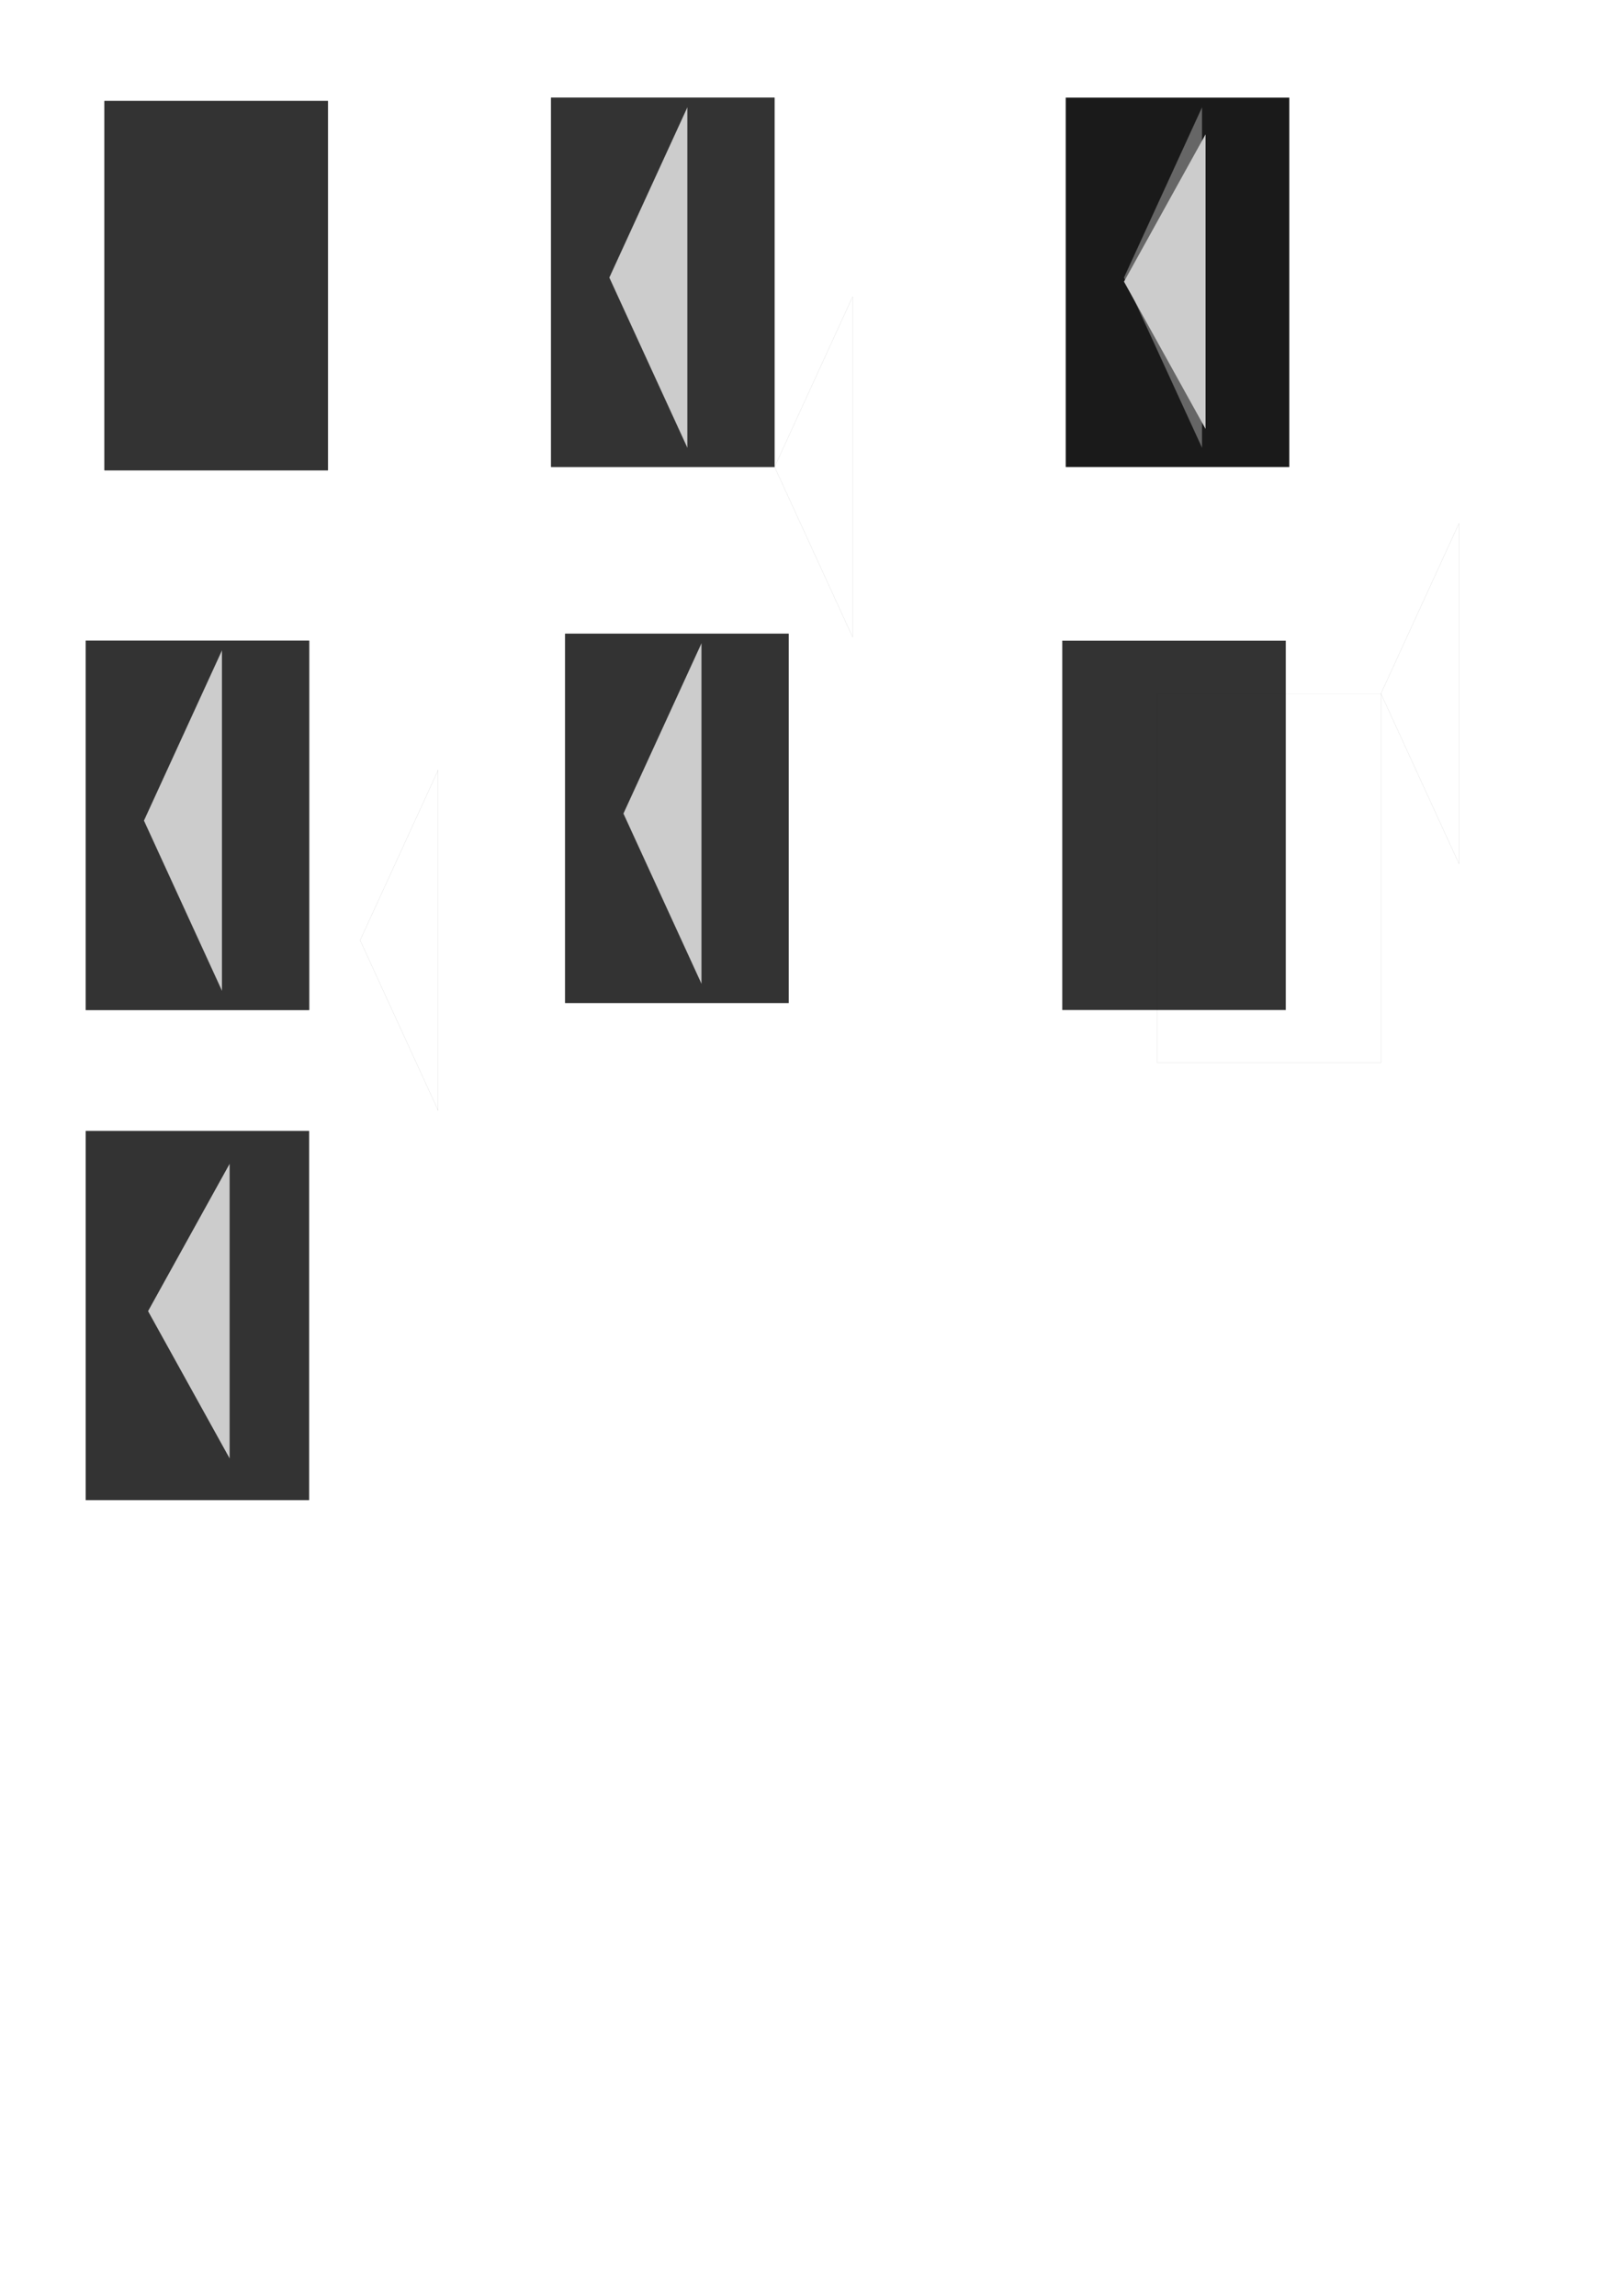 <?xml version="1.0" encoding="UTF-8" standalone="no"?>
<!-- Created with Inkscape (http://www.inkscape.org/) -->

<svg
   xmlns:dc="http://purl.org/dc/elements/1.1/"
   xmlns:cc="http://creativecommons.org/ns#"
   xmlns:rdf="http://www.w3.org/1999/02/22-rdf-syntax-ns#"
   xmlns:svg="http://www.w3.org/2000/svg"
   xmlns="http://www.w3.org/2000/svg"
   xmlns:sodipodi="http://sodipodi.sourceforge.net/DTD/sodipodi-0.dtd"
   xmlns:inkscape="http://www.inkscape.org/namespaces/inkscape"
   width="210mm"
   height="297mm"
   viewBox="0 0 210 297"
   version="1.1"
   id="svg8"
   inkscape:version="0.92.0 r15299"
   sodipodi:docname="ButtonsPanel.svg">
  <defs
     id="defs2">
    <pattern
       y="0"
       x="0"
       height="6"
       width="6"
       patternUnits="userSpaceOnUse"
       id="EMFhbasepattern" />
    <pattern
       y="0"
       x="0"
       height="6"
       width="6"
       patternUnits="userSpaceOnUse"
       id="EMFhbasepattern-7" />
    <filter
       inkscape:label="Button"
       inkscape:menu="Bevels"
       inkscape:menu-tooltip="Soft bevel, slightly depressed middle"
       style="color-interpolation-filters:sRGB;"
       id="filter430">
      <feGaussianBlur
         stdDeviation="2.3"
         in="SourceAlpha"
         result="result0"
         id="feGaussianBlur404" />
      <feMorphology
         in="SourceAlpha"
         radius="6.6"
         result="result1"
         id="feMorphology406" />
      <feGaussianBlur
         stdDeviation="8.9"
         in="result1"
         id="feGaussianBlur408" />
      <feColorMatrix
         values="1 0 0 0 0 0 1 0 0 0 0 0 1 0 0 0 0 0 0.3 0"
         result="result91"
         id="feColorMatrix410" />
      <feComposite
         in="result0"
         operator="out"
         result="result2"
         in2="result91"
         id="feComposite412" />
      <feGaussianBlur
         stdDeviation="1.7"
         result="result4"
         id="feGaussianBlur414" />
      <feDiffuseLighting
         surfaceScale="10"
         id="feDiffuseLighting418">
        <feDistantLight
           azimuth="225"
           elevation="45"
           id="feDistantLight416" />
      </feDiffuseLighting>
      <feBlend
         in2="SourceGraphic"
         mode="multiply"
         id="feBlend420" />
      <feComposite
         in2="SourceAlpha"
         operator="in"
         result="result3"
         id="feComposite422" />
      <feSpecularLighting
         in="result4"
         surfaceScale="5"
         specularExponent="17.9"
         id="feSpecularLighting426">
        <feDistantLight
           azimuth="225"
           elevation="45"
           id="feDistantLight424" />
      </feSpecularLighting>
      <feComposite
         in2="result3"
         operator="atop"
         id="feComposite428" />
    </filter>
    <filter
       inkscape:label="Button"
       inkscape:menu="Bevels"
       inkscape:menu-tooltip="Soft bevel, slightly depressed middle"
       style="color-interpolation-filters:sRGB;"
       id="filter458">
      <feGaussianBlur
         stdDeviation="2.3"
         in="SourceAlpha"
         result="result0"
         id="feGaussianBlur432" />
      <feMorphology
         in="SourceAlpha"
         radius="6.6"
         result="result1"
         id="feMorphology434" />
      <feGaussianBlur
         stdDeviation="8.9"
         in="result1"
         id="feGaussianBlur436" />
      <feColorMatrix
         values="1 0 0 0 0 0 1 0 0 0 0 0 1 0 0 0 0 0 0.3 0"
         result="result91"
         id="feColorMatrix438" />
      <feComposite
         in="result0"
         operator="out"
         result="result2"
         in2="result91"
         id="feComposite440" />
      <feGaussianBlur
         stdDeviation="1.7"
         result="result4"
         id="feGaussianBlur442" />
      <feDiffuseLighting
         surfaceScale="10"
         id="feDiffuseLighting446">
        <feDistantLight
           azimuth="225"
           elevation="45"
           id="feDistantLight444" />
      </feDiffuseLighting>
      <feBlend
         in2="SourceGraphic"
         mode="multiply"
         id="feBlend448" />
      <feComposite
         in2="SourceAlpha"
         operator="in"
         result="result3"
         id="feComposite450" />
      <feSpecularLighting
         in="result4"
         surfaceScale="5"
         specularExponent="17.9"
         id="feSpecularLighting454">
        <feDistantLight
           azimuth="225"
           elevation="45"
           id="feDistantLight452" />
      </feSpecularLighting>
      <feComposite
         in2="result3"
         operator="atop"
         id="feComposite456" />
    </filter>
    <filter
       inkscape:label="Combined Lighting"
       inkscape:menu="Bevels"
       inkscape:menu-tooltip="Basic specular bevel to use for building textures"
       style="color-interpolation-filters:sRGB;"
       id="filter479">
      <feGaussianBlur
         stdDeviation="6"
         in="SourceGraphic"
         result="result0"
         id="feGaussianBlur461" />
      <feDiffuseLighting
         lighting-color="rgb(255,255,255)"
         diffuseConstant="1"
         surfaceScale="4"
         result="result5"
         id="feDiffuseLighting465">
        <feDistantLight
           elevation="45"
           azimuth="235"
           id="feDistantLight463" />
      </feDiffuseLighting>
      <feComposite
         k1="1.4"
         in2="SourceGraphic"
         in="result5"
         result="fbSourceGraphic"
         operator="arithmetic"
         id="feComposite467" />
      <feGaussianBlur
         result="result0"
         in="fbSourceGraphic"
         stdDeviation="6"
         id="feGaussianBlur469" />
      <feSpecularLighting
         specularExponent="25"
         specularConstant="1"
         surfaceScale="4"
         lighting-color="rgb(255,255,255)"
         result="result1"
         in="result0"
         id="feSpecularLighting473">
        <feDistantLight
           azimuth="235"
           elevation="45"
           id="feDistantLight471" />
      </feSpecularLighting>
      <feComposite
         k3="1"
         k2="1"
         operator="arithmetic"
         in="fbSourceGraphic"
         in2="result1"
         result="result4"
         id="feComposite475" />
      <feComposite
         operator="in"
         result="result2"
         in2="SourceGraphic"
         in="result4"
         id="feComposite477" />
    </filter>
    <filter
       inkscape:label="Combined Lighting"
       inkscape:menu="Bevels"
       inkscape:menu-tooltip="Basic specular bevel to use for building textures"
       style="color-interpolation-filters:sRGB;"
       id="filter499">
      <feGaussianBlur
         stdDeviation="6"
         in="SourceGraphic"
         result="result0"
         id="feGaussianBlur481" />
      <feDiffuseLighting
         lighting-color="rgb(255,255,255)"
         diffuseConstant="1"
         surfaceScale="4"
         result="result5"
         id="feDiffuseLighting485">
        <feDistantLight
           elevation="45"
           azimuth="235"
           id="feDistantLight483" />
      </feDiffuseLighting>
      <feComposite
         k1="1.4"
         in2="SourceGraphic"
         in="result5"
         result="fbSourceGraphic"
         operator="arithmetic"
         id="feComposite487" />
      <feGaussianBlur
         result="result0"
         in="fbSourceGraphic"
         stdDeviation="6"
         id="feGaussianBlur489" />
      <feSpecularLighting
         specularExponent="25"
         specularConstant="1"
         surfaceScale="4"
         lighting-color="rgb(255,255,255)"
         result="result1"
         in="result0"
         id="feSpecularLighting493">
        <feDistantLight
           azimuth="235"
           elevation="45"
           id="feDistantLight491" />
      </feSpecularLighting>
      <feComposite
         k3="1"
         k2="1"
         operator="arithmetic"
         in="fbSourceGraphic"
         in2="result1"
         result="result4"
         id="feComposite495" />
      <feComposite
         operator="in"
         result="result2"
         in2="SourceGraphic"
         in="result4"
         id="feComposite497" />
    </filter>
    <filter
       inkscape:label="Combined Lighting"
       inkscape:menu="Bevels"
       inkscape:menu-tooltip="Basic specular bevel to use for building textures"
       style="color-interpolation-filters:sRGB;"
       id="filter519">
      <feGaussianBlur
         stdDeviation="6"
         in="SourceGraphic"
         result="result0"
         id="feGaussianBlur501" />
      <feDiffuseLighting
         lighting-color="rgb(255,255,255)"
         diffuseConstant="1"
         surfaceScale="4"
         result="result5"
         id="feDiffuseLighting505">
        <feDistantLight
           elevation="45"
           azimuth="235"
           id="feDistantLight503" />
      </feDiffuseLighting>
      <feComposite
         k1="1.4"
         in2="SourceGraphic"
         in="result5"
         result="fbSourceGraphic"
         operator="arithmetic"
         id="feComposite507" />
      <feGaussianBlur
         result="result0"
         in="fbSourceGraphic"
         stdDeviation="6"
         id="feGaussianBlur509" />
      <feSpecularLighting
         specularExponent="25"
         specularConstant="1"
         surfaceScale="4"
         lighting-color="rgb(255,255,255)"
         result="result1"
         in="result0"
         id="feSpecularLighting513">
        <feDistantLight
           azimuth="235"
           elevation="45"
           id="feDistantLight511" />
      </feSpecularLighting>
      <feComposite
         k3="1"
         k2="1"
         operator="arithmetic"
         in="fbSourceGraphic"
         in2="result1"
         result="result4"
         id="feComposite515" />
      <feComposite
         operator="in"
         result="result2"
         in2="SourceGraphic"
         in="result4"
         id="feComposite517" />
    </filter>
    <filter
       inkscape:label="Combined Lighting"
       inkscape:menu="Bevels"
       inkscape:menu-tooltip="Basic specular bevel to use for building textures"
       style="color-interpolation-filters:sRGB;"
       id="filter539">
      <feGaussianBlur
         stdDeviation="6"
         in="SourceGraphic"
         result="result0"
         id="feGaussianBlur521" />
      <feDiffuseLighting
         lighting-color="rgb(255,255,255)"
         diffuseConstant="1"
         surfaceScale="4"
         result="result5"
         id="feDiffuseLighting525">
        <feDistantLight
           elevation="45"
           azimuth="235"
           id="feDistantLight523" />
      </feDiffuseLighting>
      <feComposite
         k1="1.4"
         in2="SourceGraphic"
         in="result5"
         result="fbSourceGraphic"
         operator="arithmetic"
         id="feComposite527" />
      <feGaussianBlur
         result="result0"
         in="fbSourceGraphic"
         stdDeviation="6"
         id="feGaussianBlur529" />
      <feSpecularLighting
         specularExponent="25"
         specularConstant="1"
         surfaceScale="4"
         lighting-color="rgb(255,255,255)"
         result="result1"
         in="result0"
         id="feSpecularLighting533">
        <feDistantLight
           azimuth="235"
           elevation="45"
           id="feDistantLight531" />
      </feSpecularLighting>
      <feComposite
         k3="1"
         k2="1"
         operator="arithmetic"
         in="fbSourceGraphic"
         in2="result1"
         result="result4"
         id="feComposite535" />
      <feComposite
         operator="in"
         result="result2"
         in2="SourceGraphic"
         in="result4"
         id="feComposite537" />
    </filter>
    <filter
       inkscape:label="Combined Lighting"
       inkscape:menu="Bevels"
       inkscape:menu-tooltip="Basic specular bevel to use for building textures"
       style="color-interpolation-filters:sRGB;"
       id="filter559">
      <feGaussianBlur
         stdDeviation="6"
         in="SourceGraphic"
         result="result0"
         id="feGaussianBlur541" />
      <feDiffuseLighting
         lighting-color="rgb(255,255,255)"
         diffuseConstant="1"
         surfaceScale="4"
         result="result5"
         id="feDiffuseLighting545">
        <feDistantLight
           elevation="45"
           azimuth="235"
           id="feDistantLight543" />
      </feDiffuseLighting>
      <feComposite
         k1="1.4"
         in2="SourceGraphic"
         in="result5"
         result="fbSourceGraphic"
         operator="arithmetic"
         id="feComposite547" />
      <feGaussianBlur
         result="result0"
         in="fbSourceGraphic"
         stdDeviation="6"
         id="feGaussianBlur549" />
      <feSpecularLighting
         specularExponent="25"
         specularConstant="1"
         surfaceScale="4"
         lighting-color="rgb(255,255,255)"
         result="result1"
         in="result0"
         id="feSpecularLighting553">
        <feDistantLight
           azimuth="235"
           elevation="45"
           id="feDistantLight551" />
      </feSpecularLighting>
      <feComposite
         k3="1"
         k2="1"
         operator="arithmetic"
         in="fbSourceGraphic"
         in2="result1"
         result="result4"
         id="feComposite555" />
      <feComposite
         operator="in"
         result="result2"
         in2="SourceGraphic"
         in="result4"
         id="feComposite557" />
    </filter>
    <filter
       inkscape:label="Combined Lighting"
       inkscape:menu="Bevels"
       inkscape:menu-tooltip="Basic specular bevel to use for building textures"
       style="color-interpolation-filters:sRGB;"
       id="filter579">
      <feGaussianBlur
         stdDeviation="6"
         in="SourceGraphic"
         result="result0"
         id="feGaussianBlur561" />
      <feDiffuseLighting
         lighting-color="rgb(255,255,255)"
         diffuseConstant="1"
         surfaceScale="4"
         result="result5"
         id="feDiffuseLighting565">
        <feDistantLight
           elevation="45"
           azimuth="235"
           id="feDistantLight563" />
      </feDiffuseLighting>
      <feComposite
         k1="1.4"
         in2="SourceGraphic"
         in="result5"
         result="fbSourceGraphic"
         operator="arithmetic"
         id="feComposite567" />
      <feGaussianBlur
         result="result0"
         in="fbSourceGraphic"
         stdDeviation="6"
         id="feGaussianBlur569" />
      <feSpecularLighting
         specularExponent="25"
         specularConstant="1"
         surfaceScale="4"
         lighting-color="rgb(255,255,255)"
         result="result1"
         in="result0"
         id="feSpecularLighting573">
        <feDistantLight
           azimuth="235"
           elevation="45"
           id="feDistantLight571" />
      </feSpecularLighting>
      <feComposite
         k3="1"
         k2="1"
         operator="arithmetic"
         in="fbSourceGraphic"
         in2="result1"
         result="result4"
         id="feComposite575" />
      <feComposite
         operator="in"
         result="result2"
         in2="SourceGraphic"
         in="result4"
         id="feComposite577" />
    </filter>
    <filter
       inkscape:label="Combined Lighting"
       inkscape:menu="Bevels"
       inkscape:menu-tooltip="Basic specular bevel to use for building textures"
       style="color-interpolation-filters:sRGB;"
       id="filter599">
      <feGaussianBlur
         stdDeviation="6"
         in="SourceGraphic"
         result="result0"
         id="feGaussianBlur581" />
      <feDiffuseLighting
         lighting-color="rgb(255,255,255)"
         diffuseConstant="1"
         surfaceScale="4"
         result="result5"
         id="feDiffuseLighting585">
        <feDistantLight
           elevation="45"
           azimuth="235"
           id="feDistantLight583" />
      </feDiffuseLighting>
      <feComposite
         k1="1.4"
         in2="SourceGraphic"
         in="result5"
         result="fbSourceGraphic"
         operator="arithmetic"
         id="feComposite587" />
      <feGaussianBlur
         result="result0"
         in="fbSourceGraphic"
         stdDeviation="6"
         id="feGaussianBlur589" />
      <feSpecularLighting
         specularExponent="25"
         specularConstant="1"
         surfaceScale="4"
         lighting-color="rgb(255,255,255)"
         result="result1"
         in="result0"
         id="feSpecularLighting593">
        <feDistantLight
           azimuth="235"
           elevation="45"
           id="feDistantLight591" />
      </feSpecularLighting>
      <feComposite
         k3="1"
         k2="1"
         operator="arithmetic"
         in="fbSourceGraphic"
         in2="result1"
         result="result4"
         id="feComposite595" />
      <feComposite
         operator="in"
         result="result2"
         in2="SourceGraphic"
         in="result4"
         id="feComposite597" />
    </filter>
    <filter
       inkscape:label="Combined Lighting"
       inkscape:menu="Bevels"
       inkscape:menu-tooltip="Basic specular bevel to use for building textures"
       style="color-interpolation-filters:sRGB;"
       id="filter619">
      <feGaussianBlur
         stdDeviation="6"
         in="SourceGraphic"
         result="result0"
         id="feGaussianBlur601" />
      <feDiffuseLighting
         lighting-color="rgb(255,255,255)"
         diffuseConstant="1"
         surfaceScale="4"
         result="result5"
         id="feDiffuseLighting605">
        <feDistantLight
           elevation="45"
           azimuth="235"
           id="feDistantLight603" />
      </feDiffuseLighting>
      <feComposite
         k1="1.4"
         in2="SourceGraphic"
         in="result5"
         result="fbSourceGraphic"
         operator="arithmetic"
         id="feComposite607" />
      <feGaussianBlur
         result="result0"
         in="fbSourceGraphic"
         stdDeviation="6"
         id="feGaussianBlur609" />
      <feSpecularLighting
         specularExponent="25"
         specularConstant="1"
         surfaceScale="4"
         lighting-color="rgb(255,255,255)"
         result="result1"
         in="result0"
         id="feSpecularLighting613">
        <feDistantLight
           azimuth="235"
           elevation="45"
           id="feDistantLight611" />
      </feSpecularLighting>
      <feComposite
         k3="1"
         k2="1"
         operator="arithmetic"
         in="fbSourceGraphic"
         in2="result1"
         result="result4"
         id="feComposite615" />
      <feComposite
         operator="in"
         result="result2"
         in2="SourceGraphic"
         in="result4"
         id="feComposite617" />
    </filter>
    <filter
       inkscape:label="Button"
       inkscape:menu="Bevels"
       inkscape:menu-tooltip="Soft bevel, slightly depressed middle"
       style="color-interpolation-filters:sRGB;"
       id="filter675">
      <feGaussianBlur
         stdDeviation="2.3"
         in="SourceAlpha"
         result="result0"
         id="feGaussianBlur649" />
      <feMorphology
         in="SourceAlpha"
         radius="6.6"
         result="result1"
         id="feMorphology651" />
      <feGaussianBlur
         stdDeviation="8.9"
         in="result1"
         id="feGaussianBlur653" />
      <feColorMatrix
         values="1 0 0 0 0 0 1 0 0 0 0 0 1 0 0 0 0 0 0.3 0"
         result="result91"
         id="feColorMatrix655" />
      <feComposite
         in="result0"
         operator="out"
         result="result2"
         in2="result91"
         id="feComposite657" />
      <feGaussianBlur
         stdDeviation="1.7"
         result="result4"
         id="feGaussianBlur659" />
      <feDiffuseLighting
         surfaceScale="10"
         id="feDiffuseLighting663">
        <feDistantLight
           azimuth="225"
           elevation="45"
           id="feDistantLight661" />
      </feDiffuseLighting>
      <feBlend
         in2="SourceGraphic"
         mode="multiply"
         id="feBlend665" />
      <feComposite
         in2="SourceAlpha"
         operator="in"
         result="result3"
         id="feComposite667" />
      <feSpecularLighting
         in="result4"
         surfaceScale="5"
         specularExponent="17.9"
         id="feSpecularLighting671">
        <feDistantLight
           azimuth="225"
           elevation="45"
           id="feDistantLight669" />
      </feSpecularLighting>
      <feComposite
         in2="result3"
         operator="atop"
         id="feComposite673" />
    </filter>
    <filter
       inkscape:label="Button"
       inkscape:menu="Bevels"
       inkscape:menu-tooltip="Soft bevel, slightly depressed middle"
       style="color-interpolation-filters:sRGB"
       id="filter458-7">
      <feGaussianBlur
         stdDeviation="2.3"
         in="SourceAlpha"
         result="result0"
         id="feGaussianBlur432-1" />
      <feMorphology
         in="SourceAlpha"
         radius="6.6"
         result="result1"
         id="feMorphology434-2" />
      <feGaussianBlur
         stdDeviation="8.9"
         in="result1"
         id="feGaussianBlur436-2" />
      <feColorMatrix
         values="1 0 0 0 0 0 1 0 0 0 0 0 1 0 0 0 0 0 0.3 0"
         result="result91"
         id="feColorMatrix438-2" />
      <feComposite
         in="result0"
         operator="out"
         result="result2"
         in2="result91"
         id="feComposite440-3" />
      <feGaussianBlur
         stdDeviation="1.7"
         result="result4"
         id="feGaussianBlur442-5" />
      <feDiffuseLighting
         surfaceScale="10"
         id="feDiffuseLighting446-2">
        <feDistantLight
           azimuth="225"
           elevation="45"
           id="feDistantLight444-5" />
      </feDiffuseLighting>
      <feBlend
         in2="SourceGraphic"
         mode="multiply"
         id="feBlend448-9" />
      <feComposite
         in2="SourceAlpha"
         operator="in"
         result="result3"
         id="feComposite450-2" />
      <feSpecularLighting
         in="result4"
         surfaceScale="5"
         specularExponent="17.9"
         id="feSpecularLighting454-9">
        <feDistantLight
           azimuth="225"
           elevation="45"
           id="feDistantLight452-7" />
      </feSpecularLighting>
      <feComposite
         in2="result3"
         operator="atop"
         id="feComposite456-5" />
    </filter>
    <filter
       inkscape:label="Button"
       inkscape:menu="Bevels"
       inkscape:menu-tooltip="Soft bevel, slightly depressed middle"
       style="color-interpolation-filters:sRGB"
       id="filter430-0">
      <feGaussianBlur
         stdDeviation="2.3"
         in="SourceAlpha"
         result="result0"
         id="feGaussianBlur404-9" />
      <feMorphology
         in="SourceAlpha"
         radius="6.6"
         result="result1"
         id="feMorphology406-0" />
      <feGaussianBlur
         stdDeviation="8.9"
         in="result1"
         id="feGaussianBlur408-1" />
      <feColorMatrix
         values="1 0 0 0 0 0 1 0 0 0 0 0 1 0 0 0 0 0 0.3 0"
         result="result91"
         id="feColorMatrix410-5" />
      <feComposite
         in="result0"
         operator="out"
         result="result2"
         in2="result91"
         id="feComposite412-0" />
      <feGaussianBlur
         stdDeviation="1.7"
         result="result4"
         id="feGaussianBlur414-2" />
      <feDiffuseLighting
         surfaceScale="10"
         id="feDiffuseLighting418-8">
        <feDistantLight
           azimuth="225"
           elevation="45"
           id="feDistantLight416-8" />
      </feDiffuseLighting>
      <feBlend
         in2="SourceGraphic"
         mode="multiply"
         id="feBlend420-8" />
      <feComposite
         in2="SourceAlpha"
         operator="in"
         result="result3"
         id="feComposite422-4" />
      <feSpecularLighting
         in="result4"
         surfaceScale="5"
         specularExponent="17.9"
         id="feSpecularLighting426-2">
        <feDistantLight
           azimuth="225"
           elevation="45"
           id="feDistantLight424-5" />
      </feSpecularLighting>
      <feComposite
         in2="result3"
         operator="atop"
         id="feComposite428-0" />
    </filter>
    <filter
       inkscape:label="Button"
       inkscape:menu="Bevels"
       inkscape:menu-tooltip="Soft bevel, slightly depressed middle"
       style="color-interpolation-filters:sRGB;"
       id="filter1057">
      <feGaussianBlur
         stdDeviation="2.3"
         in="SourceAlpha"
         result="result0"
         id="feGaussianBlur1031" />
      <feMorphology
         in="SourceAlpha"
         radius="6.6"
         result="result1"
         id="feMorphology1033" />
      <feGaussianBlur
         stdDeviation="8.9"
         in="result1"
         id="feGaussianBlur1035" />
      <feColorMatrix
         values="1 0 0 0 0 0 1 0 0 0 0 0 1 0 0 0 0 0 0.3 0"
         result="result91"
         id="feColorMatrix1037" />
      <feComposite
         in="result0"
         operator="out"
         result="result2"
         in2="result91"
         id="feComposite1039" />
      <feGaussianBlur
         stdDeviation="1.7"
         result="result4"
         id="feGaussianBlur1041" />
      <feDiffuseLighting
         surfaceScale="10"
         id="feDiffuseLighting1045">
        <feDistantLight
           azimuth="225"
           elevation="45"
           id="feDistantLight1043" />
      </feDiffuseLighting>
      <feBlend
         in2="SourceGraphic"
         mode="multiply"
         id="feBlend1047" />
      <feComposite
         in2="SourceAlpha"
         operator="in"
         result="result3"
         id="feComposite1049" />
      <feSpecularLighting
         in="result4"
         surfaceScale="5"
         specularExponent="17.9"
         id="feSpecularLighting1053">
        <feDistantLight
           azimuth="225"
           elevation="45"
           id="feDistantLight1051" />
      </feSpecularLighting>
      <feComposite
         in2="result3"
         operator="atop"
         id="feComposite1055" />
    </filter>
  </defs>
  <sodipodi:namedview
     id="base"
     pagecolor="#ffffff"
     bordercolor="#666666"
     borderopacity="1.0"
     inkscape:pageopacity="0.0"
     inkscape:pageshadow="2"
     inkscape:zoom="0.54"
     inkscape:cx="400"
     inkscape:cy="587.95756"
     inkscape:document-units="mm"
     inkscape:current-layer="layer1"
     showgrid="false"
     inkscape:window-width="1366"
     inkscape:window-height="705"
     inkscape:window-x="-8"
     inkscape:window-y="-8"
     inkscape:window-maximized="1" />
  <g
     inkscape:label="Layer 1"
     inkscape:groupmode="layer"
     id="layer1">
    <path
       id="path13"
       d="m 27.97,60.838 h -14.462 v -47.771 h 28.914 v 47.771 z"
       style="fill:#333333;fill-opacity:1;fill-rule:evenodd;stroke:none;stroke-width:0.265"
       inkscape:connector-curvature="0" />
    <path
       id="path15"
       d="m 27.97,60.838 h -14.462 v -47.771 h 28.914 v 47.771 h -14.452"
       style="fill:none;stroke:#808080;stroke-width:0.01px;stroke-linecap:round;stroke-linejoin:round;stroke-miterlimit:4;stroke-dasharray:none;stroke-opacity:1"
       inkscape:connector-curvature="0" />
    <path
       id="path17"
       d="m 21.041,36.339 10.097,-22.025 v 44.04 z"
       style="fill:#cccccc;fill-opacity:1;fill-rule:evenodd;stroke:none;stroke-width:0.265"
       inkscape:connector-curvature="0" />
    <path
       id="path19"
       d="m 21.041,36.339 10.097,-22.025 v 44.04 l -10.097,-22.015"
       style="fill:none;stroke:#808080;stroke-width:0.01px;stroke-linecap:round;stroke-linejoin:round;stroke-miterlimit:4;stroke-dasharray:none;stroke-opacity:1"
       inkscape:connector-curvature="0" />
    <path
       id="path21"
       d="m 27.98,60.838 h -14.462 v -47.771 h 28.914 v 47.771 z"
       style="fill:#333333;fill-opacity:1;fill-rule:evenodd;stroke:none;stroke-width:0.265"
       inkscape:connector-curvature="0" />
    <path
       id="path23"
       d="m 27.98,60.838 h -14.462 v -47.771 h 28.914 v 47.771 h -14.452"
       style="fill:none;stroke:#808080;stroke-width:0.01px;stroke-linecap:round;stroke-linejoin:round;stroke-miterlimit:4;stroke-dasharray:none;stroke-opacity:1"
       inkscape:connector-curvature="0" />
    <path
       id="path27"
       d="M 46.597,121.644 56.694,99.619 V 143.659 L 46.597,121.644"
       style="fill:none;stroke:#808080;stroke-width:0.01px;stroke-linecap:round;stroke-linejoin:round;stroke-miterlimit:4;stroke-dasharray:none;stroke-opacity:1"
       inkscape:connector-curvature="0" />
    <path
       id="path13-7"
       d="M 85.761,60.408 H 71.299 v -47.771 h 28.914 v 47.771 z"
       style="fill:#333333;fill-opacity:1;fill-rule:evenodd;stroke:none;stroke-width:0.265;filter:url(#filter619)"
       inkscape:connector-curvature="0" />
    <path
       id="path15-2"
       d="M 85.761,60.408 H 71.299 v -47.771 h 28.914 v 47.771 H 85.761"
       style="fill:none;stroke:#808080;stroke-width:0.01px;stroke-linecap:round;stroke-linejoin:round;stroke-miterlimit:4;stroke-dasharray:none;stroke-opacity:1;filter:url(#filter599)"
       inkscape:connector-curvature="0" />
    <path
       id="path17-5"
       d="M 78.832,35.909 88.929,13.884 v 44.04 z"
       style="fill:#cccccc;fill-opacity:1;fill-rule:evenodd;stroke:none;stroke-width:0.265;filter:url(#filter579)"
       inkscape:connector-curvature="0" />
    <path
       id="path19-2"
       d="M 78.832,35.909 88.929,13.884 V 57.923 L 78.832,35.909"
       style="fill:none;stroke:#808080;stroke-width:0.01px;stroke-linecap:round;stroke-linejoin:round;stroke-miterlimit:4;stroke-dasharray:none;stroke-opacity:1;filter:url(#filter559)"
       inkscape:connector-curvature="0" />
    <path
       id="path21-2"
       d="M 85.771,60.408 H 71.309 v -47.771 h 28.914 v 47.771 z"
       style="fill:#333333;fill-opacity:1;fill-rule:evenodd;stroke:none;stroke-width:0.265;filter:url(#filter539)"
       inkscape:connector-curvature="0" />
    <path
       id="path23-4"
       d="M 85.771,60.408 H 71.309 v -47.771 h 28.914 v 47.771 h -14.452"
       style="fill:none;stroke:#808080;stroke-width:0.01px;stroke-linecap:round;stroke-linejoin:round;stroke-miterlimit:4;stroke-dasharray:none;stroke-opacity:1;filter:url(#filter519)"
       inkscape:connector-curvature="0" />
    <path
       id="path25-8"
       d="M 78.842,35.909 88.939,13.884 v 44.04 z"
       style="fill:#cccccc;fill-opacity:1;fill-rule:evenodd;stroke:none;stroke-width:0.265;filter:url(#filter499)"
       inkscape:connector-curvature="0" />
    <path
       id="path27-6"
       d="M 78.842,35.909 88.939,13.884 V 57.923 L 78.842,35.909"
       style="fill:none;stroke:#808080;stroke-width:0.01px;stroke-linecap:round;stroke-linejoin:round;stroke-miterlimit:4;stroke-dasharray:none;stroke-opacity:1;filter:url(#filter479)"
       inkscape:connector-curvature="0" />
    <path
       id="path13-3"
       d="m 152.364,60.408 h -14.462 v -47.771 h 28.914 v 47.771 z"
       style="fill:#333333;fill-opacity:1;fill-rule:evenodd;stroke:none;stroke-width:0.265"
       inkscape:connector-curvature="0" />
    <path
       id="path15-4"
       d="m 152.364,60.408 h -14.462 v -47.771 h 28.914 v 47.771 h -14.452"
       style="fill:none;stroke:#808080;stroke-width:0.01px;stroke-linecap:round;stroke-linejoin:round;stroke-miterlimit:4;stroke-dasharray:none;stroke-opacity:1"
       inkscape:connector-curvature="0" />
    <path
       id="path17-8"
       d="M 145.434,35.909 155.531,13.884 V 57.923 Z"
       style="fill:#cccccc;fill-opacity:1;fill-rule:evenodd;stroke:none;stroke-width:0.265"
       inkscape:connector-curvature="0" />
    <path
       id="path19-6"
       d="M 145.434,35.909 155.531,13.884 V 57.923 L 145.434,35.909"
       style="fill:none;stroke:#808080;stroke-width:0.01px;stroke-linecap:round;stroke-linejoin:round;stroke-miterlimit:4;stroke-dasharray:none;stroke-opacity:1"
       inkscape:connector-curvature="0" />
    <path
       id="path21-0"
       d="m 152.373,60.408 h -14.462 v -47.771 h 28.914 v 47.771 z"
       style="fill:#808080;fill-opacity:1;fill-rule:evenodd;stroke:none;stroke-width:0.265;filter:url(#filter1057)"
       inkscape:connector-curvature="0" />
    <path
       id="path23-5"
       d="m 152.373,60.408 h -14.462 v -47.771 h 28.914 v 47.771 h -14.452"
       style="fill:none;stroke:#808080;stroke-width:0.01px;stroke-linecap:round;stroke-linejoin:round;stroke-miterlimit:4;stroke-dasharray:none;stroke-opacity:1"
       inkscape:connector-curvature="0" />
    <path
       id="path27-4"
       d="M 100.224,60.408 110.32,38.383 V 82.423 L 100.224,60.408"
       style="fill:none;stroke:#808080;stroke-width:0.01px;stroke-linecap:round;stroke-linejoin:round;stroke-miterlimit:4;stroke-dasharray:none;stroke-opacity:1"
       inkscape:connector-curvature="0" />
    <path
       id="path13-4"
       d="M 25.546,130.659 H 11.084 V 82.888 h 28.914 v 47.771 z"
       style="fill:#333333;fill-opacity:1;fill-rule:evenodd;stroke:none;stroke-width:0.265"
       inkscape:connector-curvature="0" />
    <path
       id="path15-23"
       d="M 25.546,130.659 H 11.084 V 82.888 H 39.998 V 130.659 H 25.546"
       style="fill:none;stroke:#808080;stroke-width:0.01px;stroke-linecap:round;stroke-linejoin:round;stroke-miterlimit:4;stroke-dasharray:none;stroke-opacity:1"
       inkscape:connector-curvature="0" />
    <path
       id="path17-0"
       d="M 18.617,106.16 28.714,84.135 v 44.04 z"
       style="fill:#cccccc;fill-opacity:1;fill-rule:evenodd;stroke:none;stroke-width:0.265"
       inkscape:connector-curvature="0" />
    <path
       id="path19-4"
       d="M 18.617,106.16 28.714,84.135 V 128.175 L 18.617,106.16"
       style="fill:none;stroke:#808080;stroke-width:0.01px;stroke-linecap:round;stroke-linejoin:round;stroke-miterlimit:4;stroke-dasharray:none;stroke-opacity:1"
       inkscape:connector-curvature="0" />
    <path
       id="path21-9"
       d="M 25.556,130.659 H 11.094 V 82.888 h 28.914 v 47.771 z"
       style="fill:#333333;fill-opacity:1;fill-rule:evenodd;stroke:none;stroke-width:0.265"
       inkscape:connector-curvature="0" />
    <path
       id="path23-1"
       d="M 25.556,130.659 H 11.094 V 82.888 h 28.914 v 47.771 h -14.452"
       style="fill:none;stroke:#808080;stroke-width:0.01px;stroke-linecap:round;stroke-linejoin:round;stroke-miterlimit:4;stroke-dasharray:none;stroke-opacity:1"
       inkscape:connector-curvature="0" />
    <path
       id="path25-1"
       d="M 18.627,106.16 28.723,84.135 v 44.04 z"
       style="fill:#cccccc;fill-opacity:1;fill-rule:evenodd;stroke:none;stroke-width:0.265"
       inkscape:connector-curvature="0" />
    <path
       id="path27-64"
       d="M 18.627,106.16 28.723,84.135 V 128.175 L 18.627,106.16"
       style="fill:none;stroke:#808080;stroke-width:0.01px;stroke-linecap:round;stroke-linejoin:round;stroke-miterlimit:4;stroke-dasharray:none;stroke-opacity:1"
       inkscape:connector-curvature="0" />
    <path
       id="path13-74"
       d="M 87.586,129.747 H 73.124 V 81.976 h 28.914 v 47.771 z"
       style="fill:#333333;fill-opacity:1;fill-rule:evenodd;stroke:none;stroke-width:0.265"
       inkscape:connector-curvature="0" />
    <path
       id="path15-7"
       d="M 87.586,129.747 H 73.124 V 81.976 H 102.038 V 129.747 H 87.586"
       style="fill:none;stroke:#808080;stroke-width:0.01px;stroke-linecap:round;stroke-linejoin:round;stroke-miterlimit:4;stroke-dasharray:none;stroke-opacity:1"
       inkscape:connector-curvature="0" />
    <path
       id="path17-9"
       d="M 80.657,105.248 90.754,83.223 V 127.262 Z"
       style="fill:#cccccc;fill-opacity:1;fill-rule:evenodd;stroke:none;stroke-width:0.265"
       inkscape:connector-curvature="0" />
    <path
       id="path19-22"
       d="M 80.657,105.248 90.754,83.223 V 127.262 L 80.657,105.248"
       style="fill:none;stroke:#808080;stroke-width:0.01px;stroke-linecap:round;stroke-linejoin:round;stroke-miterlimit:4;stroke-dasharray:none;stroke-opacity:1"
       inkscape:connector-curvature="0" />
    <path
       id="path21-8"
       d="M 87.596,129.747 H 73.134 V 81.976 H 102.048 v 47.771 z"
       style="fill:#333333;fill-opacity:1;fill-rule:evenodd;stroke:none;stroke-width:0.265"
       inkscape:connector-curvature="0" />
    <path
       id="path23-54"
       d="M 87.596,129.747 H 73.134 V 81.976 H 102.048 V 129.747 H 87.596"
       style="fill:none;stroke:#808080;stroke-width:0.01px;stroke-linecap:round;stroke-linejoin:round;stroke-miterlimit:4;stroke-dasharray:none;stroke-opacity:1"
       inkscape:connector-curvature="0" />
    <path
       id="path25-0"
       d="M 80.667,105.248 90.764,83.223 V 127.262 Z"
       style="fill:#cccccc;fill-opacity:1;fill-rule:evenodd;stroke:none;stroke-width:0.265"
       inkscape:connector-curvature="0" />
    <path
       id="path27-48"
       d="M 80.667,105.248 90.764,83.223 V 127.262 L 80.667,105.248"
       style="fill:none;stroke:#808080;stroke-width:0.01px;stroke-linecap:round;stroke-linejoin:round;stroke-miterlimit:4;stroke-dasharray:none;stroke-opacity:1"
       inkscape:connector-curvature="0" />
    <path
       id="path391"
       d="M 151.912,130.659 H 137.45 V 82.888 h 28.914 v 47.771 z"
       style="fill:#333333;fill-opacity:1;fill-rule:evenodd;stroke:none;stroke-width:0.265;filter:url(#filter430)"
       inkscape:connector-curvature="0" />
    <path
       id="path393"
       d="M 151.912,130.659 H 137.45 V 82.888 h 28.914 v 47.771 h -14.452"
       style="fill:none;stroke:#808080;stroke-width:0.01px;stroke-linecap:round;stroke-linejoin:round;stroke-miterlimit:4;stroke-dasharray:none;stroke-opacity:1;filter:url(#filter458)"
       inkscape:connector-curvature="0" />
    <path
       id="path25"
       d="M 144.461,105.999 154.558,83.974 V 128.014 Z"
       style="fill:#ffffff;fill-opacity:1;fill-rule:evenodd;stroke:none;stroke-width:0.265;filter:url(#filter675)"
       inkscape:connector-curvature="0" />
    <path
       id="path393-3"
       d="M 164.229,137.502 H 149.767 V 89.731 h 28.914 v 47.771 h -14.452"
       style="fill:none;stroke:#808080;stroke-width:0.01px;stroke-linecap:round;stroke-linejoin:round;stroke-miterlimit:4;stroke-dasharray:none;stroke-opacity:1;filter:url(#filter458-7)"
       inkscape:connector-curvature="0" />
    <path
       id="path391-0"
       d="M 25.551,194.068 H 11.089 v -47.771 h 28.914 v 47.771 z"
       style="fill:#333333;fill-opacity:1;fill-rule:evenodd;stroke:none;stroke-width:0.265;filter:url(#filter430-0)"
       inkscape:connector-curvature="0" />
    <path
       id="path27-4-3"
       d="M 178.681,89.731 188.778,67.706 V 111.746 L 178.681,89.731"
       style="fill:none;stroke:#808080;stroke-width:0.01px;stroke-linecap:round;stroke-linejoin:round;stroke-miterlimit:4;stroke-dasharray:none;stroke-opacity:1"
       inkscape:connector-curvature="0" />
    <path
       id="path25-5"
       d="m 19.158,169.617 10.553,-19.059 v 38.109 z"
       style="fill:#cccccc;fill-opacity:1;fill-rule:evenodd;stroke:none;stroke-width:0.252"
       inkscape:connector-curvature="0" />
    <path
       id="path25-5-2"
       d="m 145.434,36.438 10.553,-19.059 v 38.109 z"
       style="fill:#cccccc;fill-opacity:1;fill-rule:evenodd;stroke:none;stroke-width:0.252"
       inkscape:connector-curvature="0" />
  </g>
</svg>

